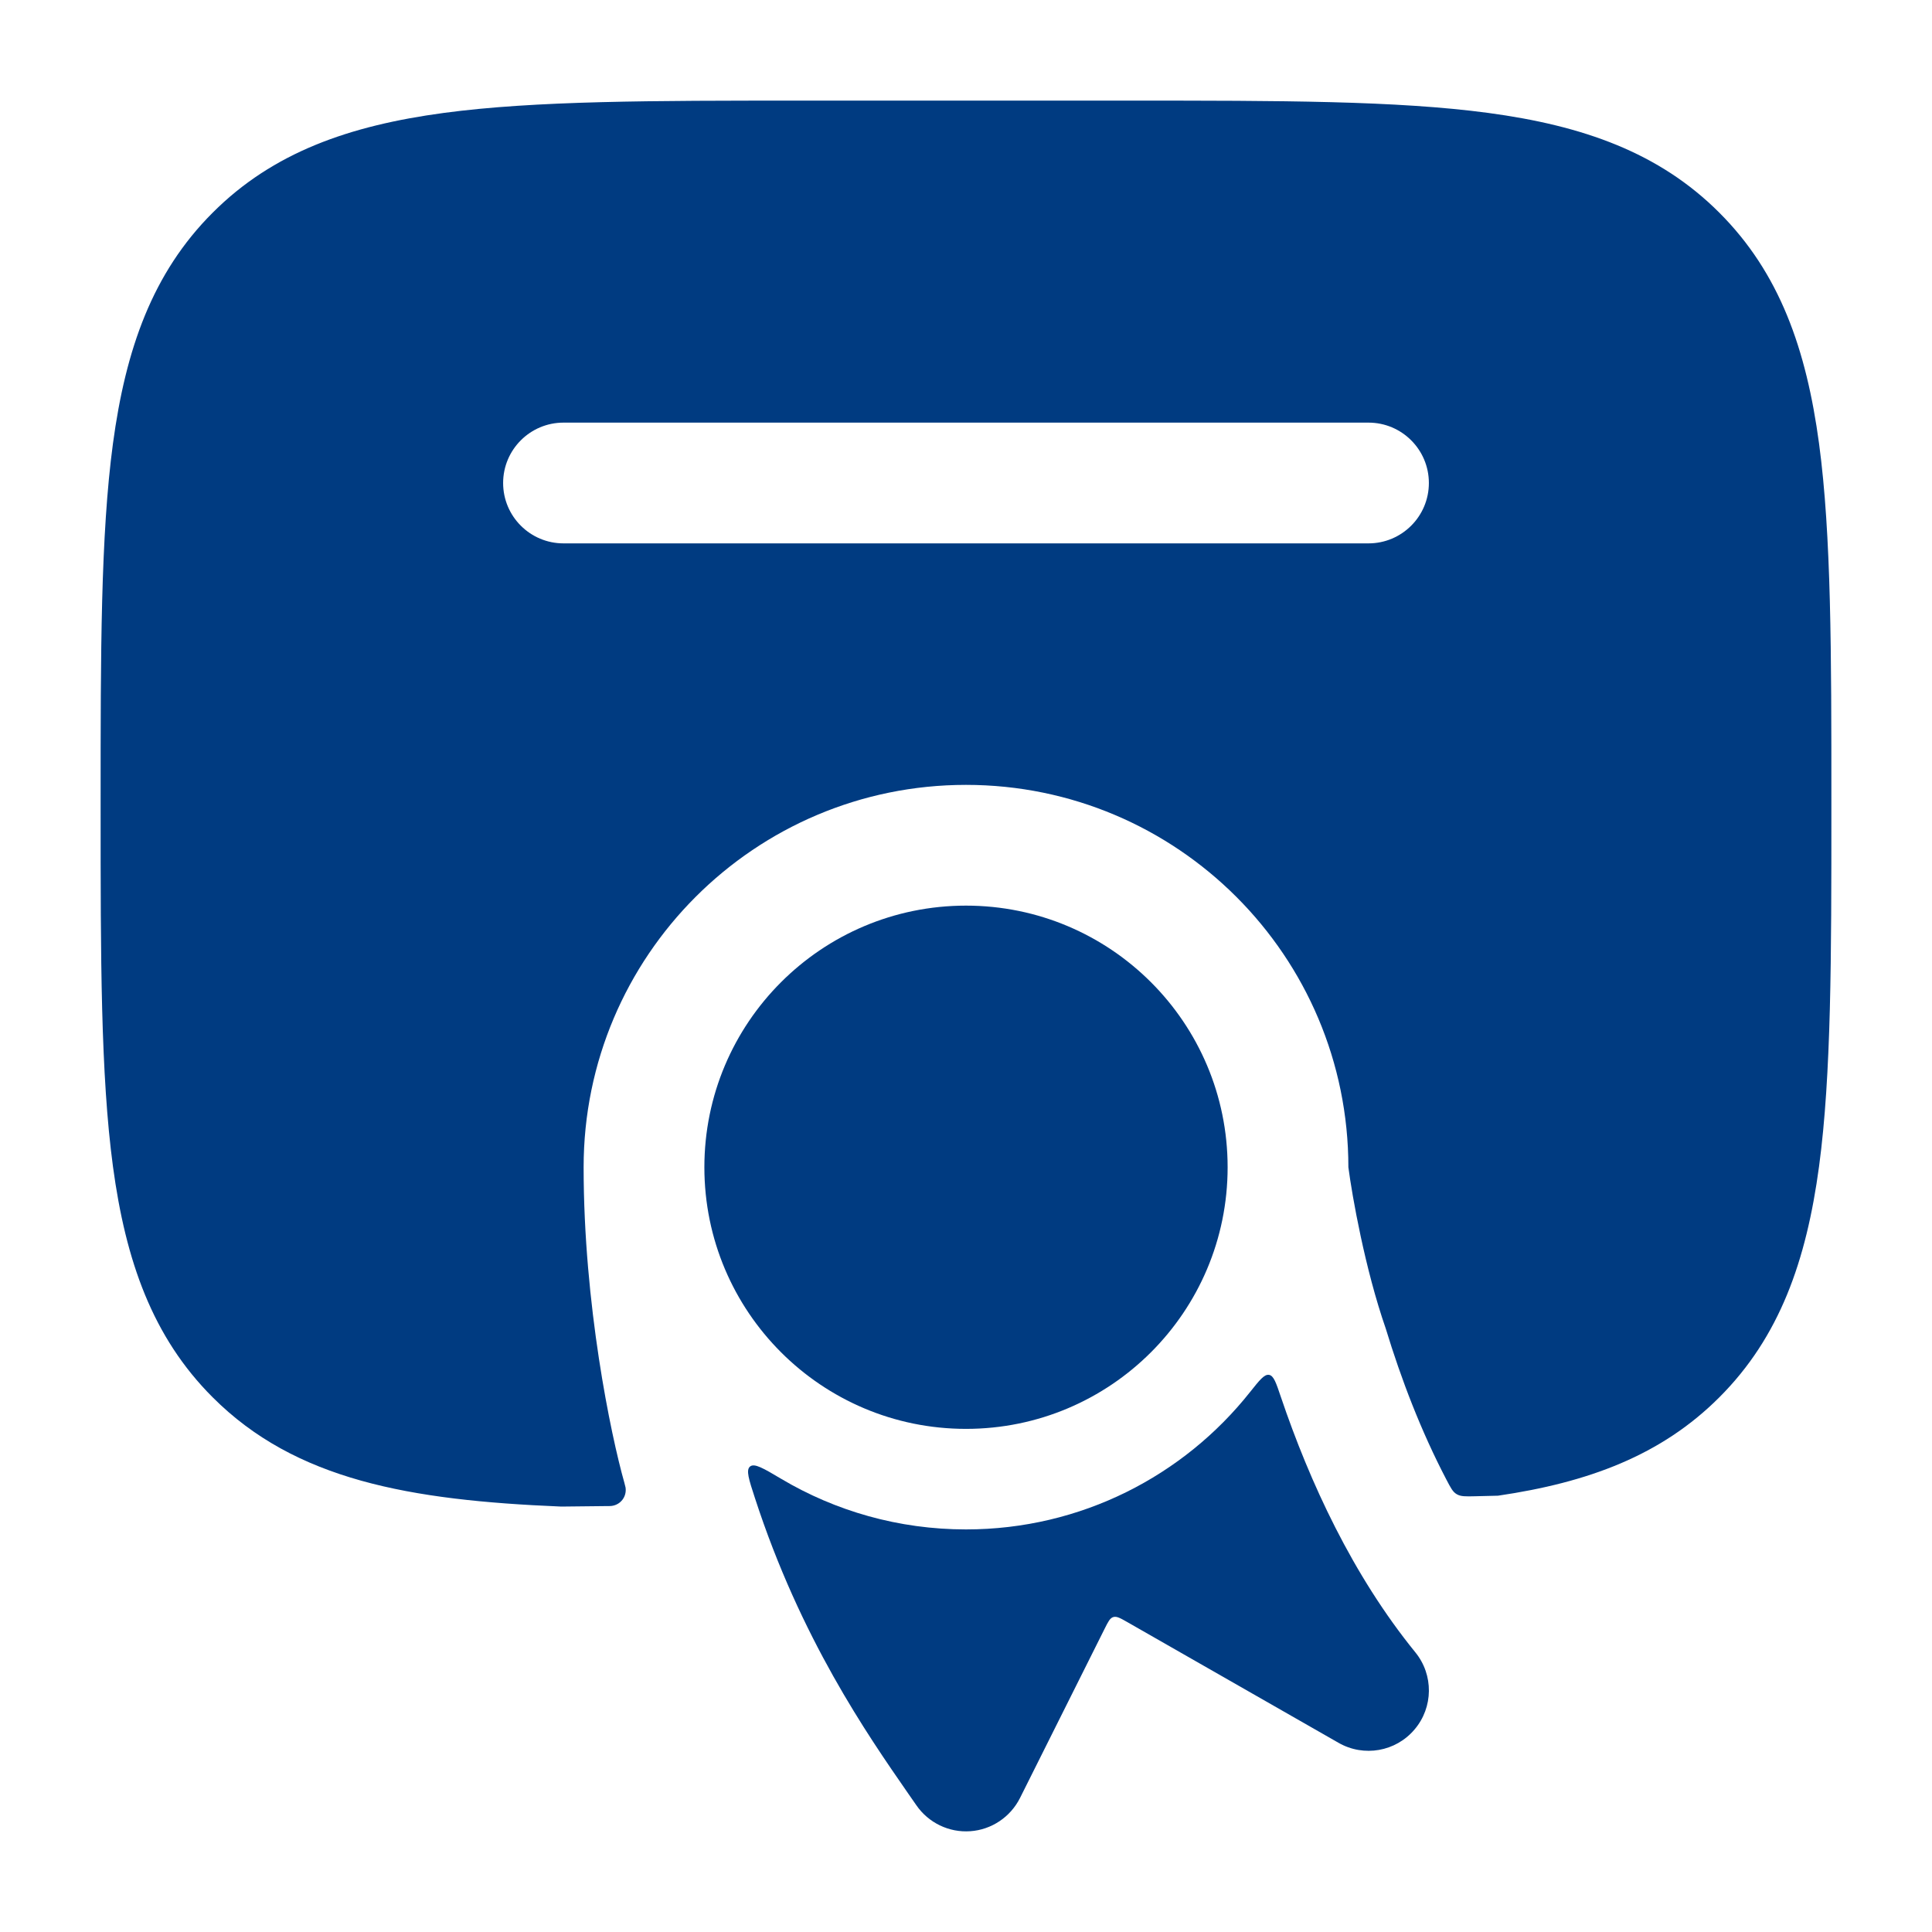 <svg width="24" height="24" viewBox="0 0 24 24" fill="none" xmlns="http://www.w3.org/2000/svg">
<path d="M14.057 1.25C15.894 1.25 17.35 1.25 18.489 1.403C19.662 1.561 20.61 1.893 21.358 2.642C22.107 3.39 22.439 4.338 22.597 5.511C22.75 6.65 22.75 8.106 22.75 9.943V10.057C22.75 11.894 22.75 13.35 22.597 14.489C22.439 15.662 22.107 16.61 21.358 17.358C20.636 18.081 19.727 18.416 18.609 18.58L18.324 18.587C18.206 18.59 18.146 18.591 18.097 18.562C18.047 18.534 18.021 18.482 17.968 18.381C17.652 17.777 17.405 17.13 17.215 16.506C16.956 15.761 16.797 14.858 16.75 14.5C16.75 11.877 14.623 9.75 12 9.75C9.377 9.75 7.25 11.877 7.25 14.5C7.25 16.202 7.587 17.822 7.756 18.419C7.764 18.451 7.769 18.467 7.771 18.479C7.787 18.591 7.711 18.692 7.599 18.707C7.587 18.709 7.571 18.709 7.539 18.709L6.988 18.715H6.969C5.087 18.637 3.67 18.387 2.642 17.358C1.893 16.61 1.561 15.662 1.403 14.489C1.25 13.35 1.25 11.894 1.25 10.057V9.943C1.25 8.106 1.25 6.65 1.403 5.511C1.561 4.338 1.893 3.39 2.642 2.642C3.39 1.893 4.338 1.561 5.511 1.403C6.65 1.25 8.106 1.25 9.943 1.25H14.057ZM7 5.25C6.586 5.25 6.25 5.586 6.25 6C6.25 6.414 6.586 6.75 7 6.75H17C17.414 6.75 17.75 6.414 17.75 6C17.75 5.586 17.414 5.25 17 5.25H7Z" fill="#003B81"/>
<path d="M15.765 17.079C15.823 17.09 15.852 17.177 15.911 17.352C16.27 18.413 16.803 19.568 17.582 20.526C17.81 20.806 17.806 21.209 17.572 21.484C17.339 21.76 16.942 21.83 16.628 21.65L14 20.148C13.914 20.099 13.87 20.075 13.829 20.088C13.788 20.101 13.766 20.145 13.722 20.233L12.671 22.335C12.552 22.572 12.317 22.73 12.053 22.748C11.788 22.767 11.533 22.643 11.383 22.425C11.35 22.377 11.315 22.327 11.278 22.274C10.77 21.541 9.946 20.354 9.378 18.609C9.302 18.377 9.264 18.26 9.318 18.217C9.372 18.174 9.483 18.239 9.705 18.371C10.377 18.77 11.162 18.999 12 18.999C13.43 18.999 14.705 18.332 15.529 17.292C15.647 17.144 15.706 17.069 15.765 17.079ZM12 11.25C13.795 11.25 15.25 12.705 15.25 14.5C15.25 16.295 13.795 17.75 12 17.75C10.205 17.75 8.75 16.295 8.75 14.5C8.75 12.705 10.205 11.25 12 11.25Z" fill="#003B81"/>
</svg>
